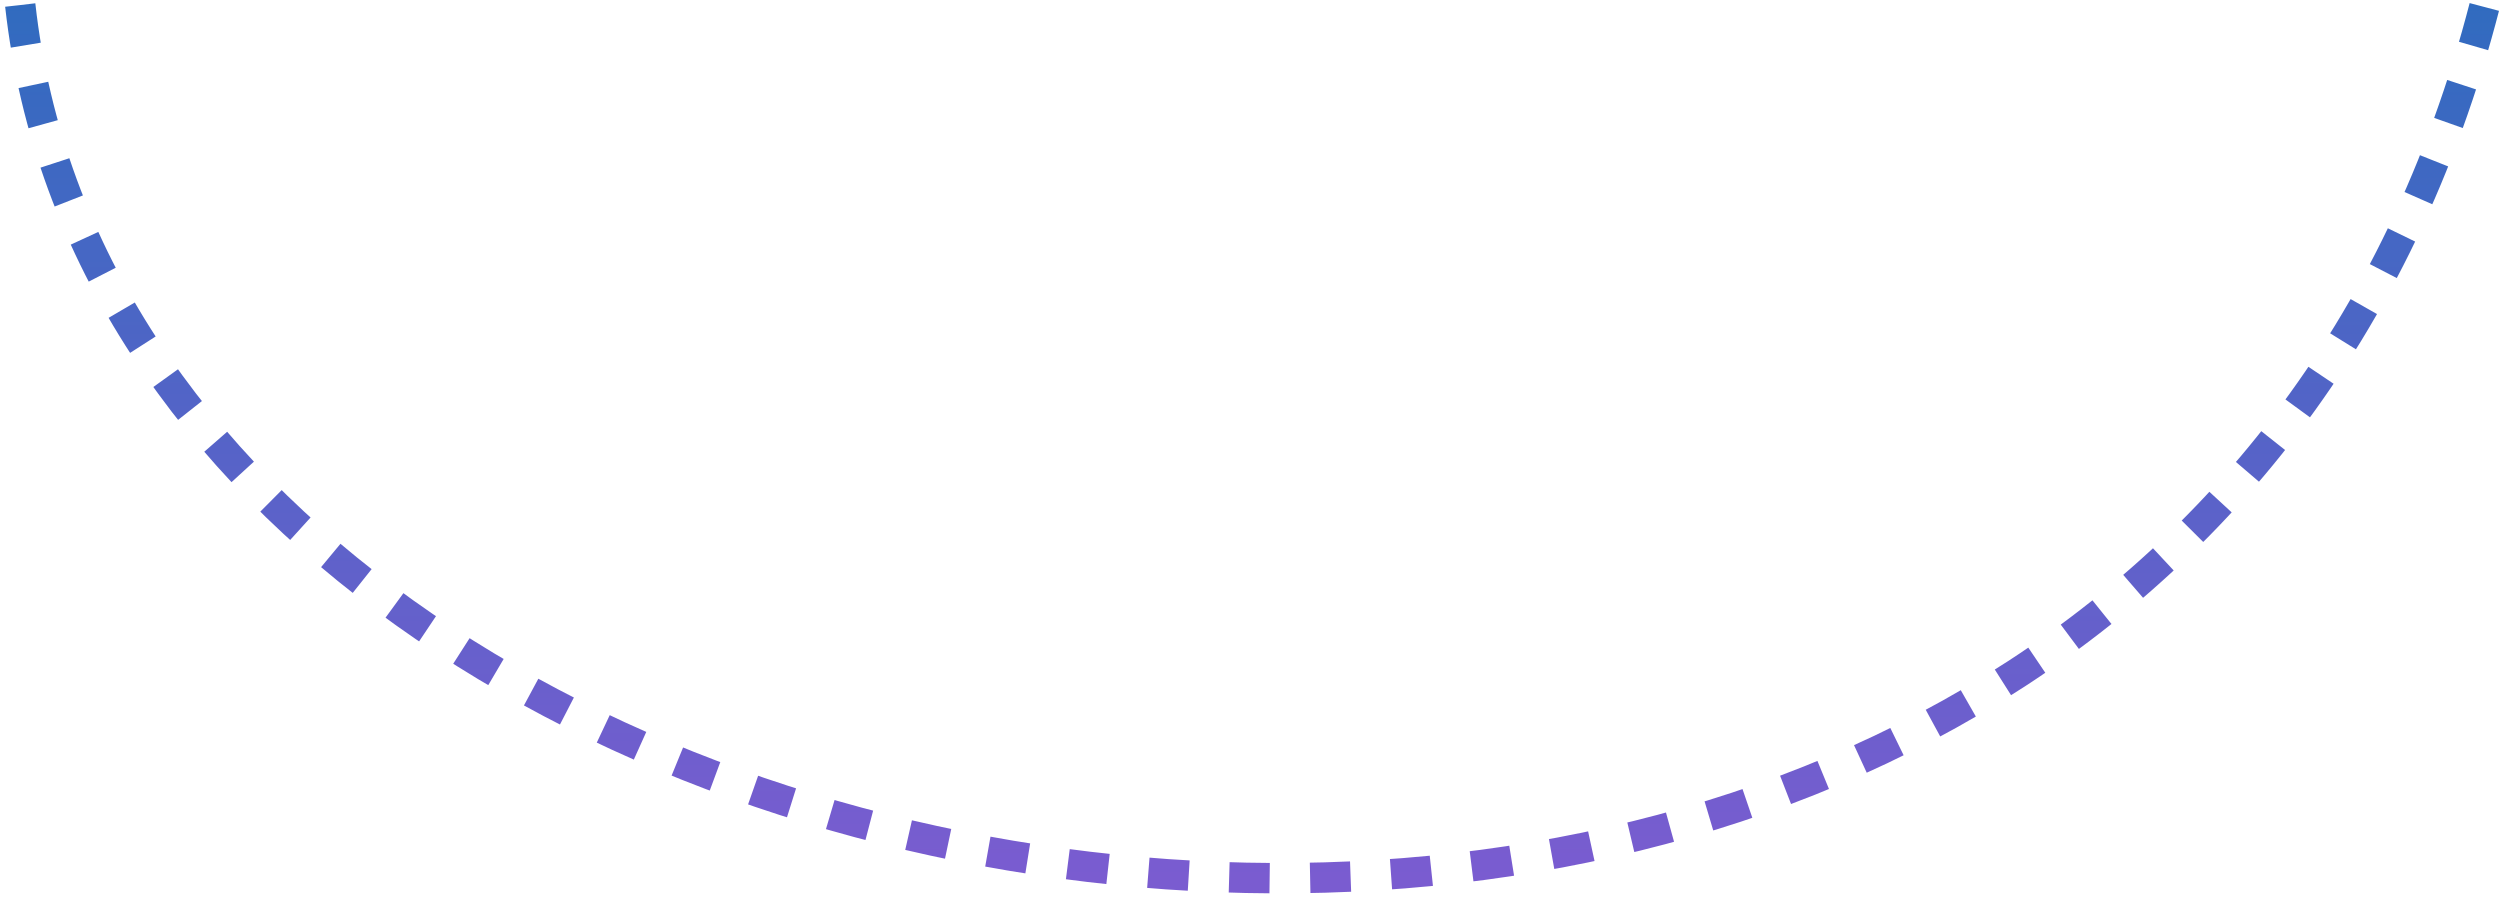 <svg width="247" height="89" viewBox="0 0 247 89" fill="none" xmlns="http://www.w3.org/2000/svg">
<path d="M2 0.5C13 99.5 212 130.5 245.5 0.5" stroke="url(#paint0_linear_0_426)" stroke-width="3" stroke-dasharray="4 4"/>
<defs>
<linearGradient id="paint0_linear_0_426" x1="123.75" y1="0.5" x2="123.75" y2="86.765" gradientUnits="userSpaceOnUse">
<stop stop-color="#316BBF"/>
<stop offset="1" stop-color="#7A5CD0"/>
</linearGradient>
</defs>
</svg>
